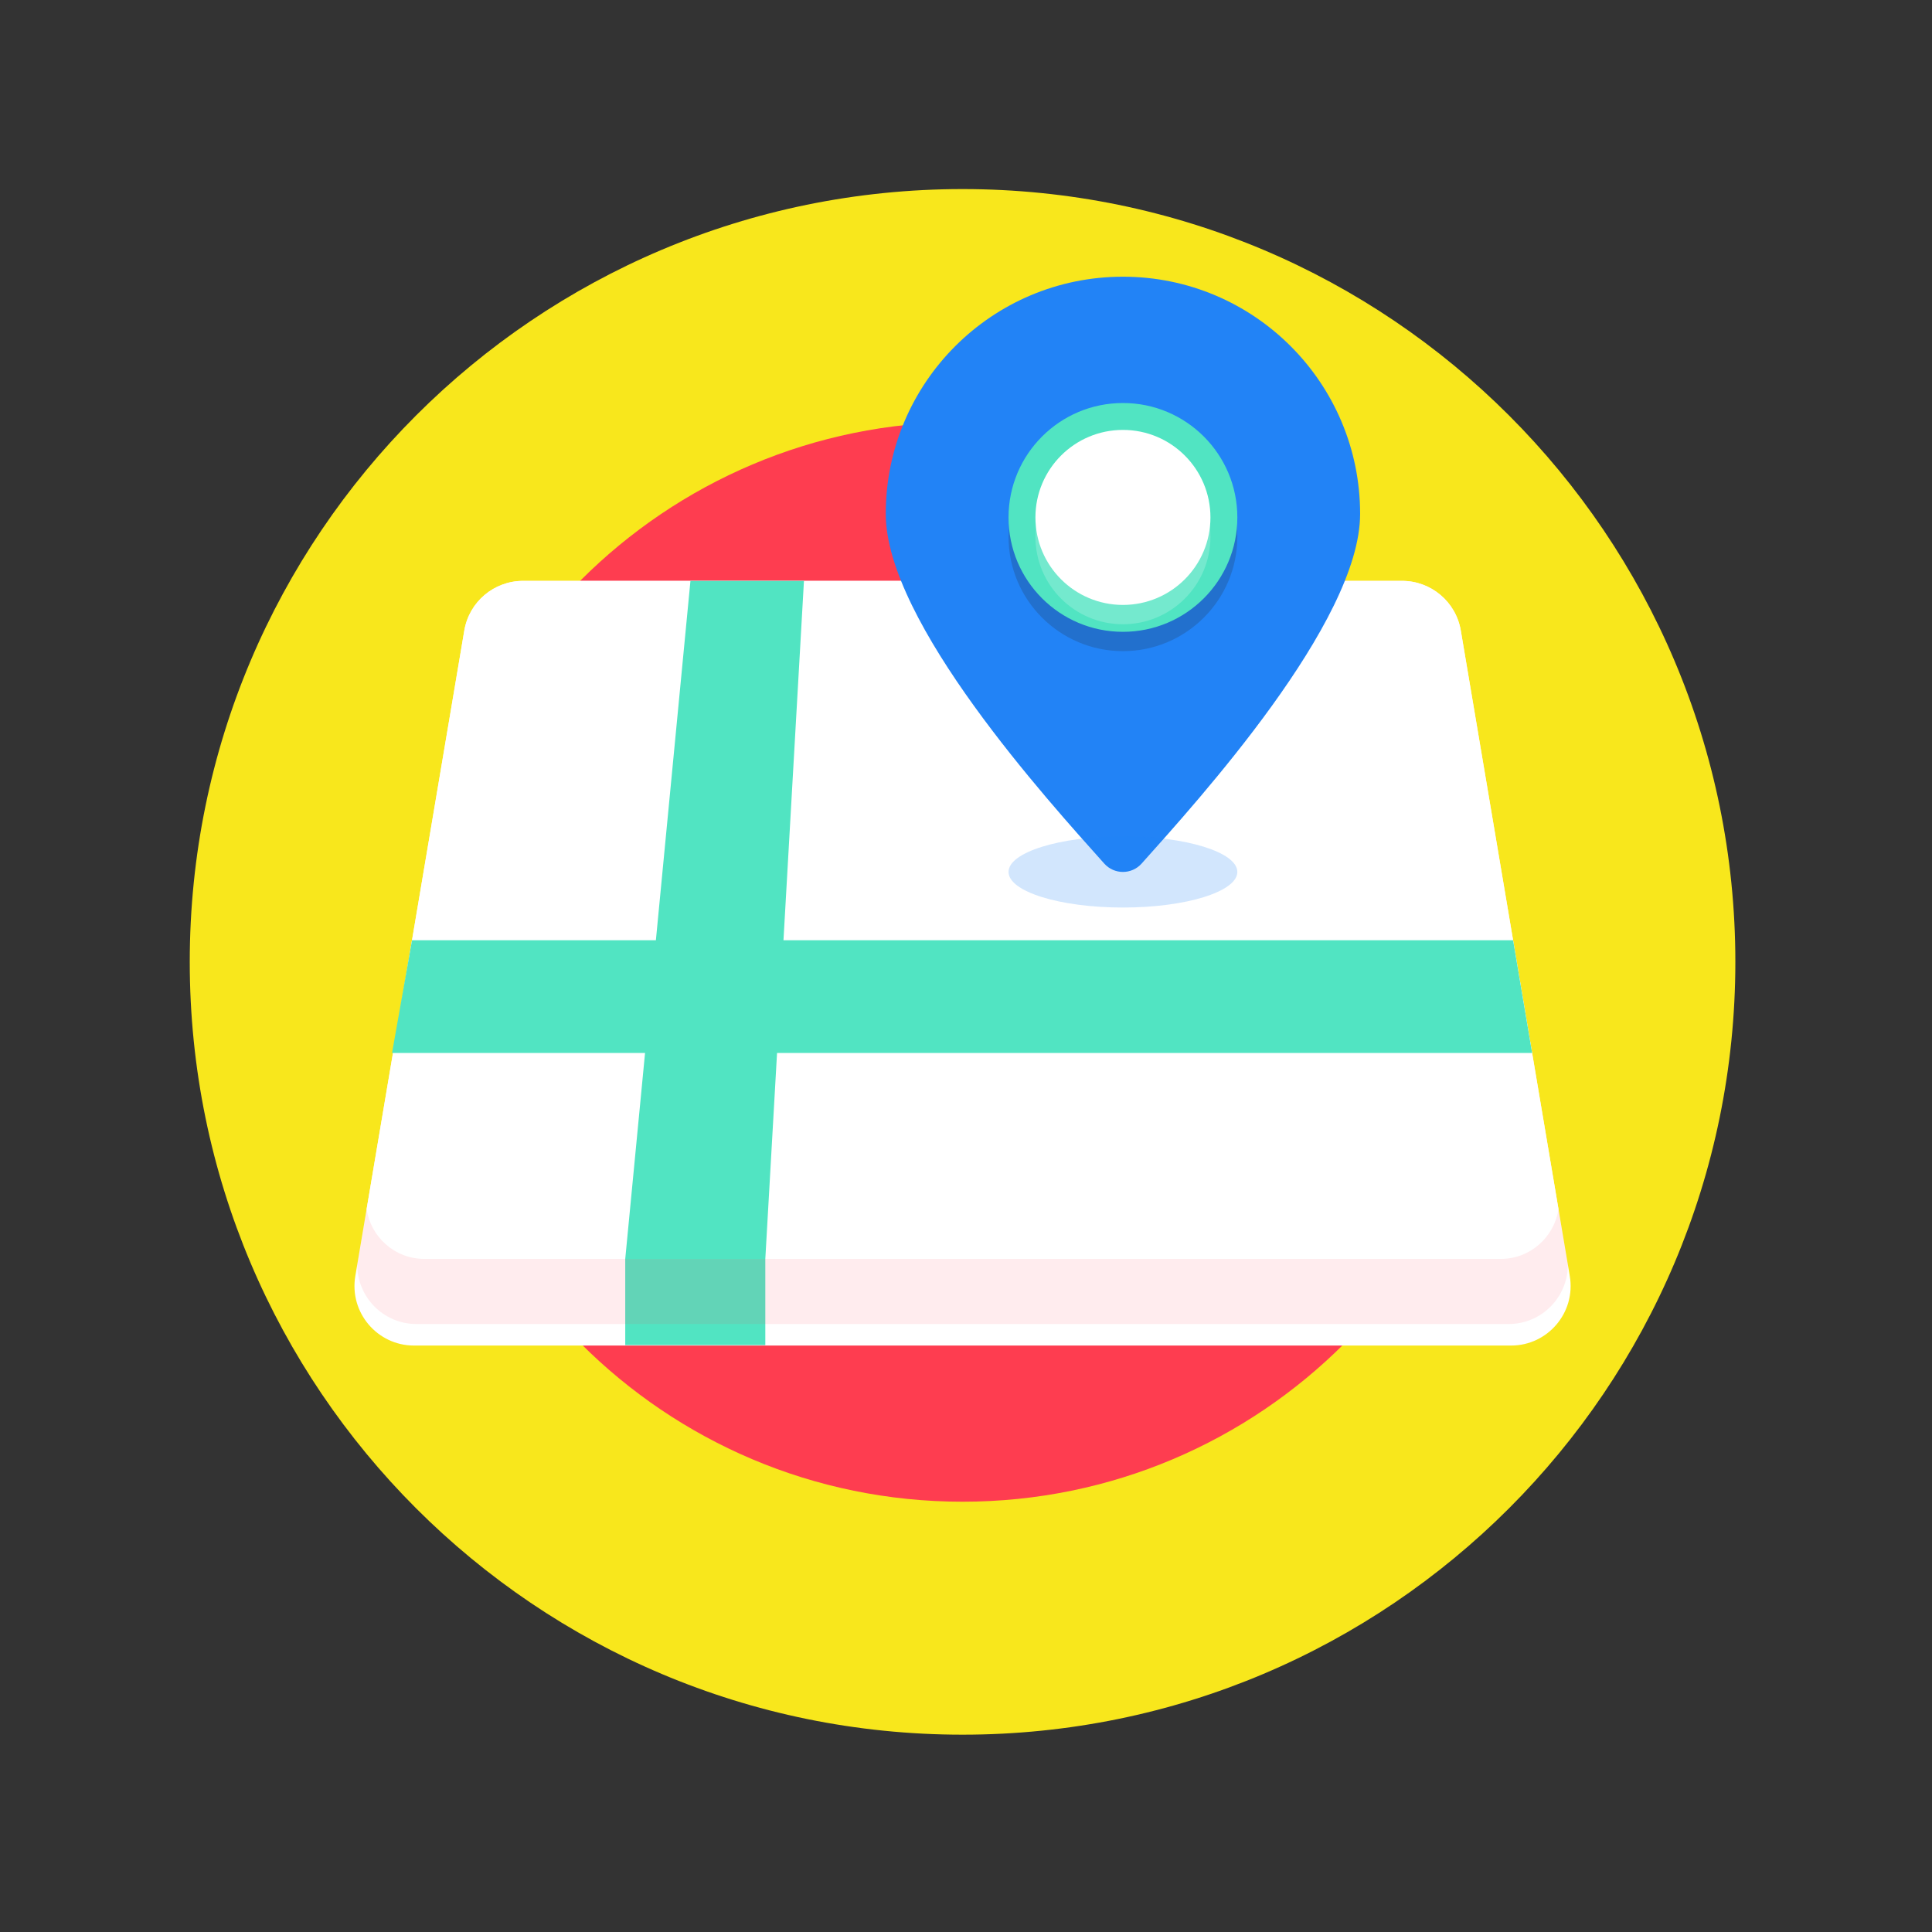 <?xml version="1.0" encoding="UTF-8"?>
<!-- Generated by Pixelmator Pro 3.3.2 -->
<svg width="200" height="200" viewBox="0 0 200 200" xmlns="http://www.w3.org/2000/svg" xmlns:xlink="http://www.w3.org/1999/xlink">
    <rect x="0" y="0" width="200" height="200" fill="#333333" stroke="none"/>
    <g id="g1">
        <path id="path1" fill="#f8e71c" stroke="none" d="M 179.643 99.573 C 179.643 143.756 143.826 179.573 99.643 179.573 C 55.46 179.573 19.643 143.756 19.643 99.573 C 19.643 55.39 55.46 19.573 99.643 19.573 C 143.826 19.573 179.643 55.39 179.643 99.573 Z"/>
        <path id="path2" fill="#fe3d50" stroke="none" d="M 155.527 99.573 C 155.527 130.437 130.507 155.457 99.643 155.457 C 68.779 155.457 43.758 130.437 43.758 99.573 C 43.758 68.709 68.779 43.688 99.643 43.688 C 130.507 43.688 155.527 68.709 155.527 99.573 Z"/>
        <path id="path3" fill="#ffffff" stroke="none" d="M 156.422 139.292 L 42.864 139.292 C 39.047 139.292 36.146 135.861 36.782 132.097 L 48.064 65.273 C 48.565 62.305 51.135 60.132 54.146 60.132 L 145.14 60.132 C 148.151 60.132 150.721 62.305 151.222 65.273 L 162.504 132.097 C 163.14 135.861 160.239 139.292 156.422 139.292 Z"/>
        <path id="path4" fill="#51e4c2" stroke="none" d="M 64.725 130.322 L 79.225 130.322 L 79.225 139.244 L 64.725 139.244 Z"/>
        <path id="path5" fill="#fe3d50" stroke="none" opacity="0.1" d="M 162.306 130.922 L 151.222 65.273 C 150.721 62.305 148.151 60.132 145.14 60.132 L 54.146 60.132 C 51.135 60.132 48.565 62.305 48.064 65.273 L 36.98 130.922 C 36.975 134.245 39.663 137.062 43.113 137.062 L 156.173 137.062 C 159.623 137.062 162.311 134.245 162.306 130.922 Z"/>
        <path id="path6" fill="#ffffff" stroke="none" d="M 161.334 125.166 L 151.222 65.273 C 150.721 62.305 148.151 60.132 145.14 60.132 L 54.146 60.132 C 51.135 60.132 48.565 62.305 48.064 65.273 L 37.952 125.166 C 38.38 128.035 40.849 130.322 43.934 130.322 L 155.351 130.322 C 158.436 130.322 160.906 128.035 161.334 125.166 Z"/>
        <path id="path7" fill="#51e4c2" stroke="none" d="M 71.475 60.132 L 64.725 130.322 L 79.225 130.322 L 83.225 60.132 Z"/>
        <path id="path8" fill="#51e4c2" stroke="none" d="M 42.651 97.332 L 156.635 97.332 L 158.606 109.005 L 40.584 109.005 Z"/>
        <path id="path9" fill="#2283f6" stroke="none" d="M 140.799 53.197 C 140.799 64.42 123.979 82.907 118.182 89.394 C 117.147 90.552 115.345 90.552 114.309 89.394 C 108.512 82.907 91.693 64.42 91.693 53.197 C 91.693 39.637 102.686 28.644 116.246 28.644 C 129.806 28.644 140.799 39.637 140.799 53.197 Z"/>
        <path id="path10" fill="#252528" stroke="none" opacity="0.2" d="M 128.089 55.563 C 128.089 62.104 122.787 67.406 116.246 67.406 C 109.705 67.406 104.403 62.104 104.403 55.563 C 104.403 49.023 109.705 43.72 116.246 43.72 C 122.787 43.72 128.089 49.023 128.089 55.563 Z"/>
        <path id="path11" fill="#51e4c2" stroke="none" d="M 128.089 53.563 C 128.089 60.104 122.787 65.406 116.246 65.406 C 109.705 65.406 104.403 60.104 104.403 53.563 C 104.403 47.023 109.705 41.72 116.246 41.72 C 122.787 41.72 128.089 47.023 128.089 53.563 Z"/>
        <path id="path12" fill="#2283f6" stroke="none" opacity="0.2" d="M 128.089 90.262 C 128.089 92.298 122.787 93.948 116.246 93.948 C 109.705 93.948 104.403 92.298 104.403 90.262 C 104.403 88.227 109.705 86.577 116.246 86.577 C 122.787 86.577 128.089 88.227 128.089 90.262 Z"/>
        <path id="path13" fill="#ffffff" stroke="none" opacity="0.2" d="M 125.305 55.563 C 125.305 60.567 121.249 64.622 116.246 64.622 C 111.243 64.622 107.187 60.567 107.187 55.563 C 107.187 50.56 111.243 46.504 116.246 46.504 C 121.249 46.504 125.305 50.56 125.305 55.563 Z"/>
        <path id="path14" fill="#ffffff" stroke="none" d="M 125.305 53.563 C 125.305 58.567 121.249 62.622 116.246 62.622 C 111.243 62.622 107.187 58.567 107.187 53.563 C 107.187 48.56 111.243 44.504 116.246 44.504 C 121.249 44.504 125.305 48.56 125.305 53.563 Z"/>
    </g>
</svg>
